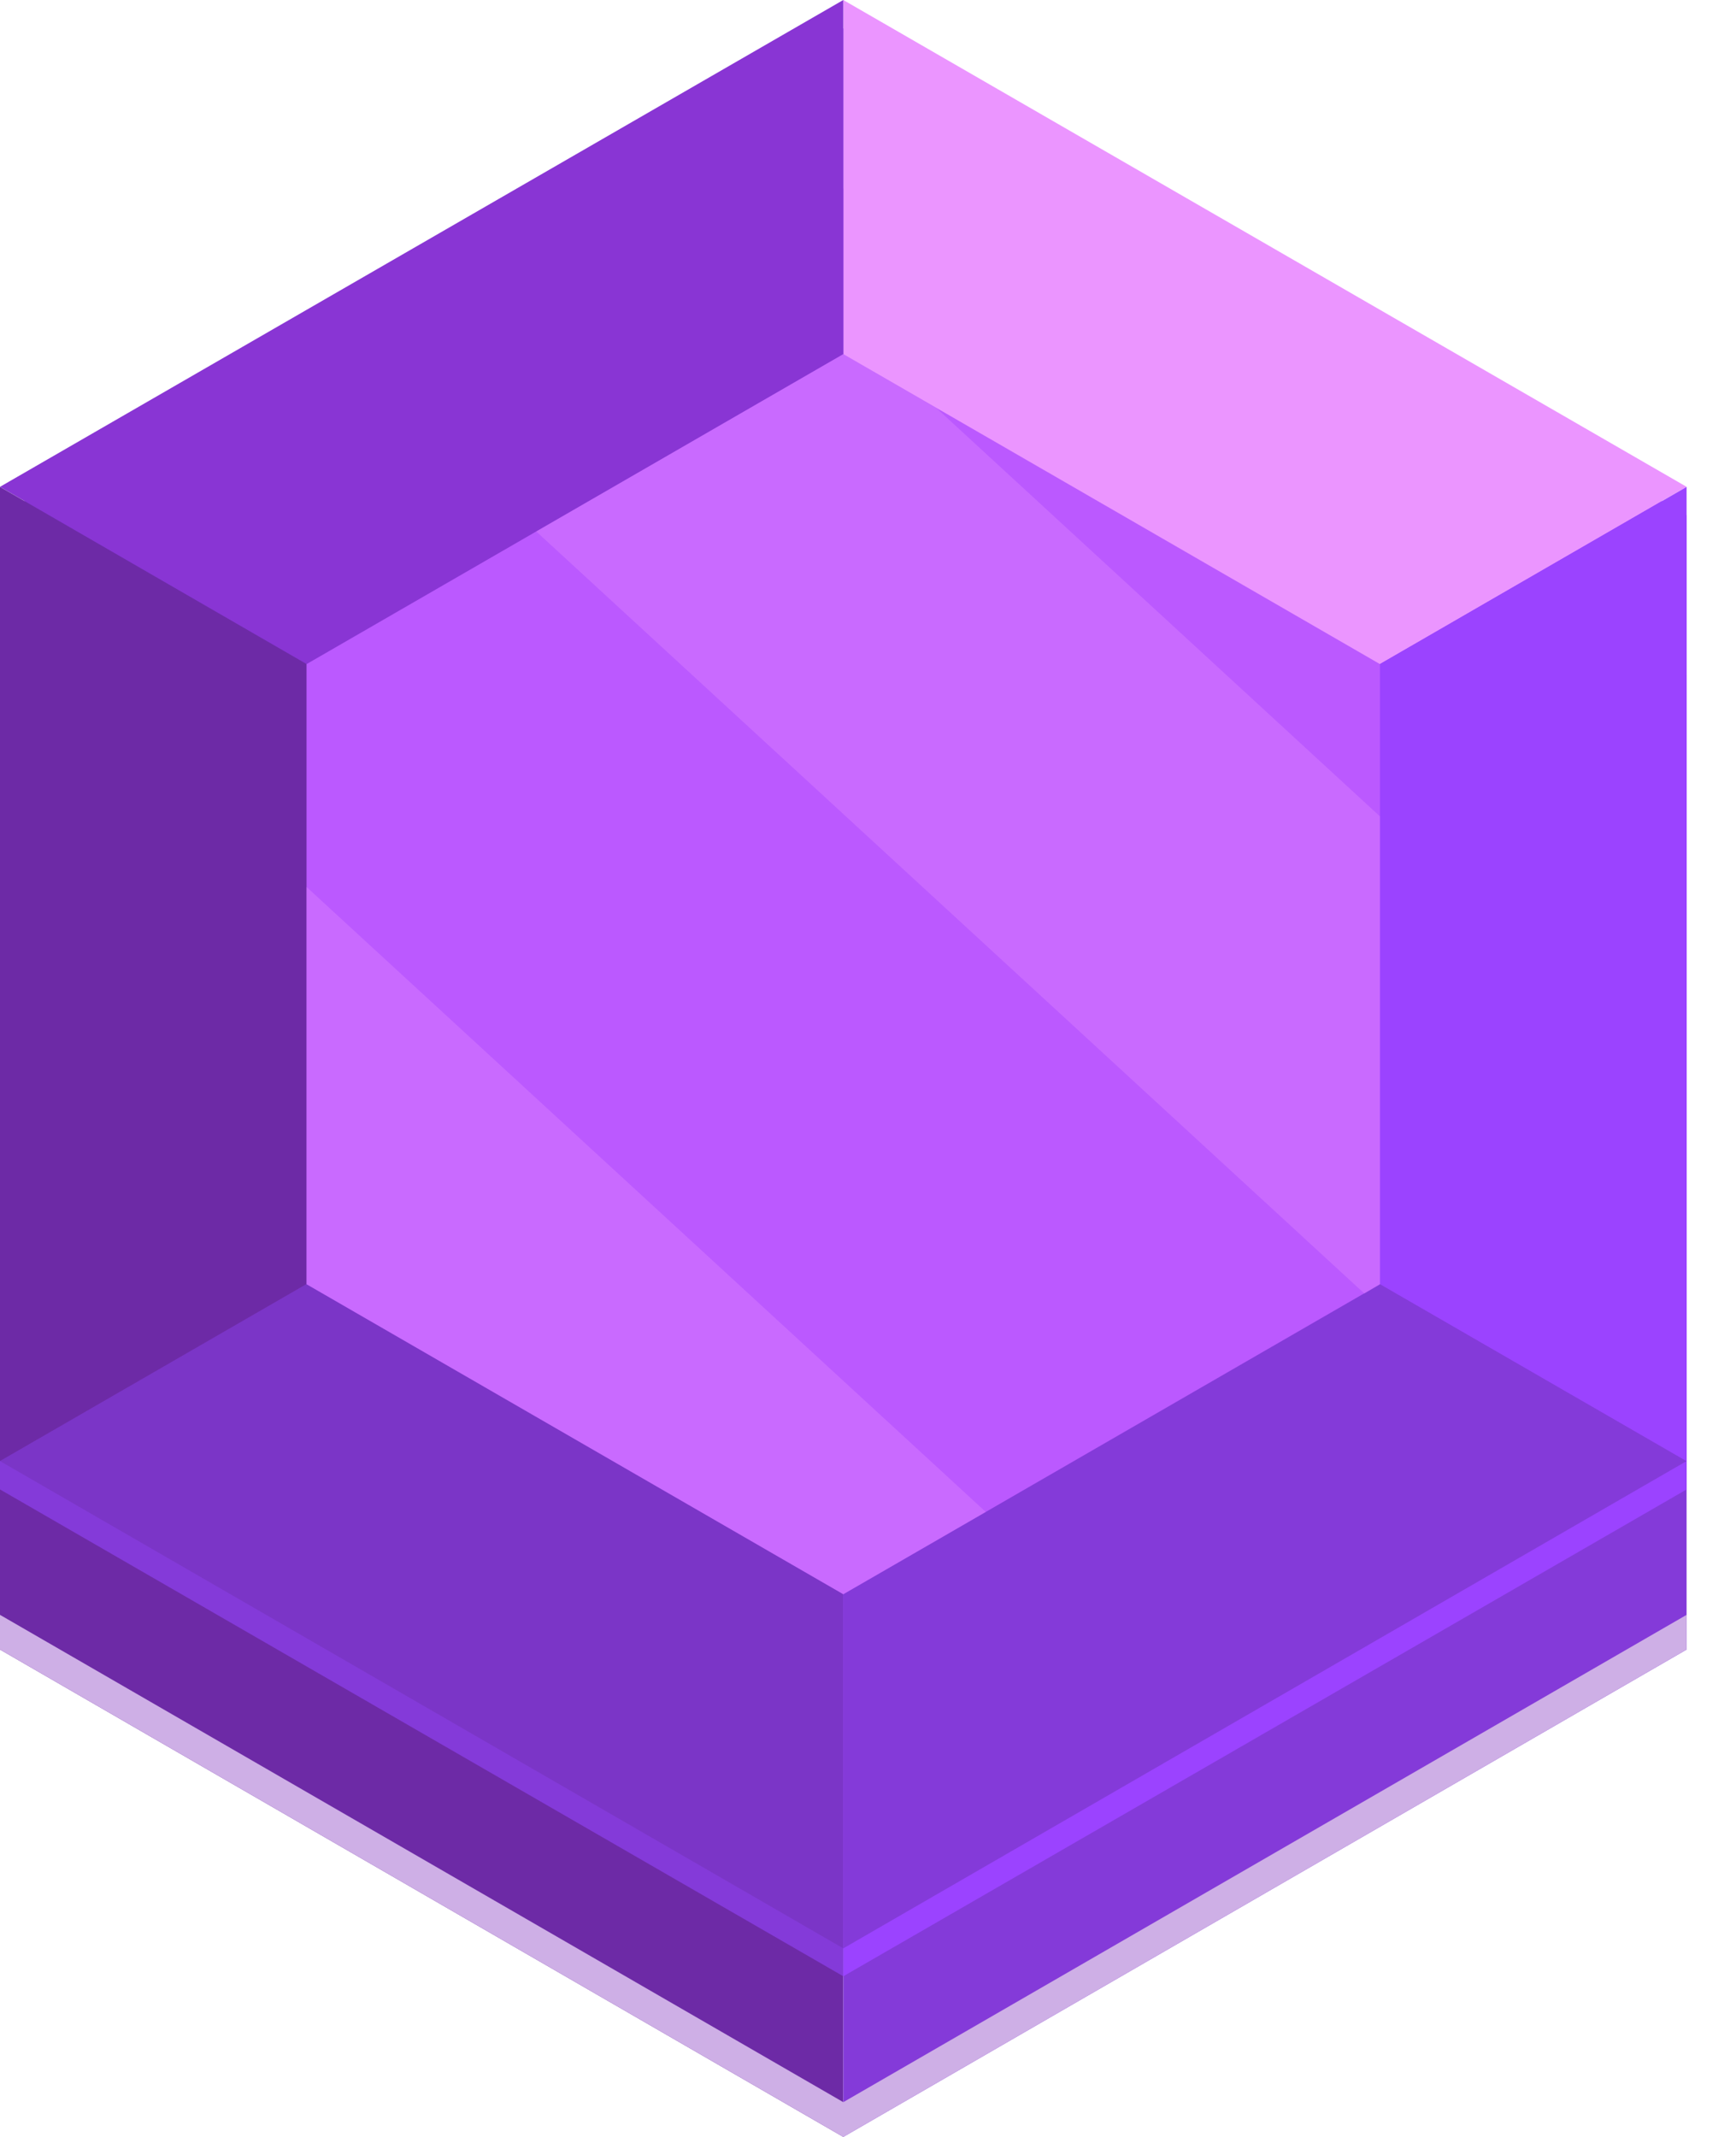 <svg width="26" height="32" viewBox="0 0 26 32" fill="none" xmlns="http://www.w3.org/2000/svg">
<path d="M0 10.114V24.702L12.63 32V2.824L0 10.114Z" fill="#6D2AA6"/>
<path d="M25.26 10.114L12.63 2.824V32L25.26 24.702V10.114Z" fill="#843AD9"/>
<g style="mix-blend-mode:multiply">
<path d="M0 24.182V24.702L12.63 32L25.26 24.702V24.182L12.63 31.479L0 24.182Z" fill="#CEAFE6"/>
</g>
<path d="M0 7.716V22.304L12.63 29.594V0.425L0 7.716Z" fill="#843AD9"/>
<path d="M25.26 7.716L12.63 0.425V29.594L25.26 22.304V7.716Z" fill="#9B43FF"/>
<path d="M12.63 14.588L25.26 7.29L12.63 0V14.588Z" fill="#EB95FF"/>
<path d="M12.63 0L0 7.29L12.63 14.588V0Z" fill="#8935D4"/>
<path d="M0 21.879L12.63 29.176V14.588L0 21.879Z" fill="#7B35C7"/>
<path d="M12.63 14.588V29.176L25.26 21.879L12.63 14.588Z" fill="#843AD9"/>
<path d="M12.63 14.588L0 7.291V21.879L12.63 14.588Z" fill="#6D2AA6"/>
<path d="M12.63 14.588L25.26 21.879V7.291L12.63 14.588Z" fill="#9B43FF"/>
<path d="M4.591 9.945L12.63 5.303L20.668 9.945V19.231L12.63 23.873L4.591 19.231V9.945Z" fill="#BB59FF"/>
<g opacity="0.3">
<path d="M14.023 6.11L12.63 5.303L8.031 7.958L20.434 19.37L20.668 19.231V12.226L14.023 6.11Z" fill="#EB95FF"/>
<path d="M4.591 13.282V19.23L12.63 23.873L14.764 22.641L4.591 13.282Z" fill="#EB95FF"/>
</g>
</svg>
